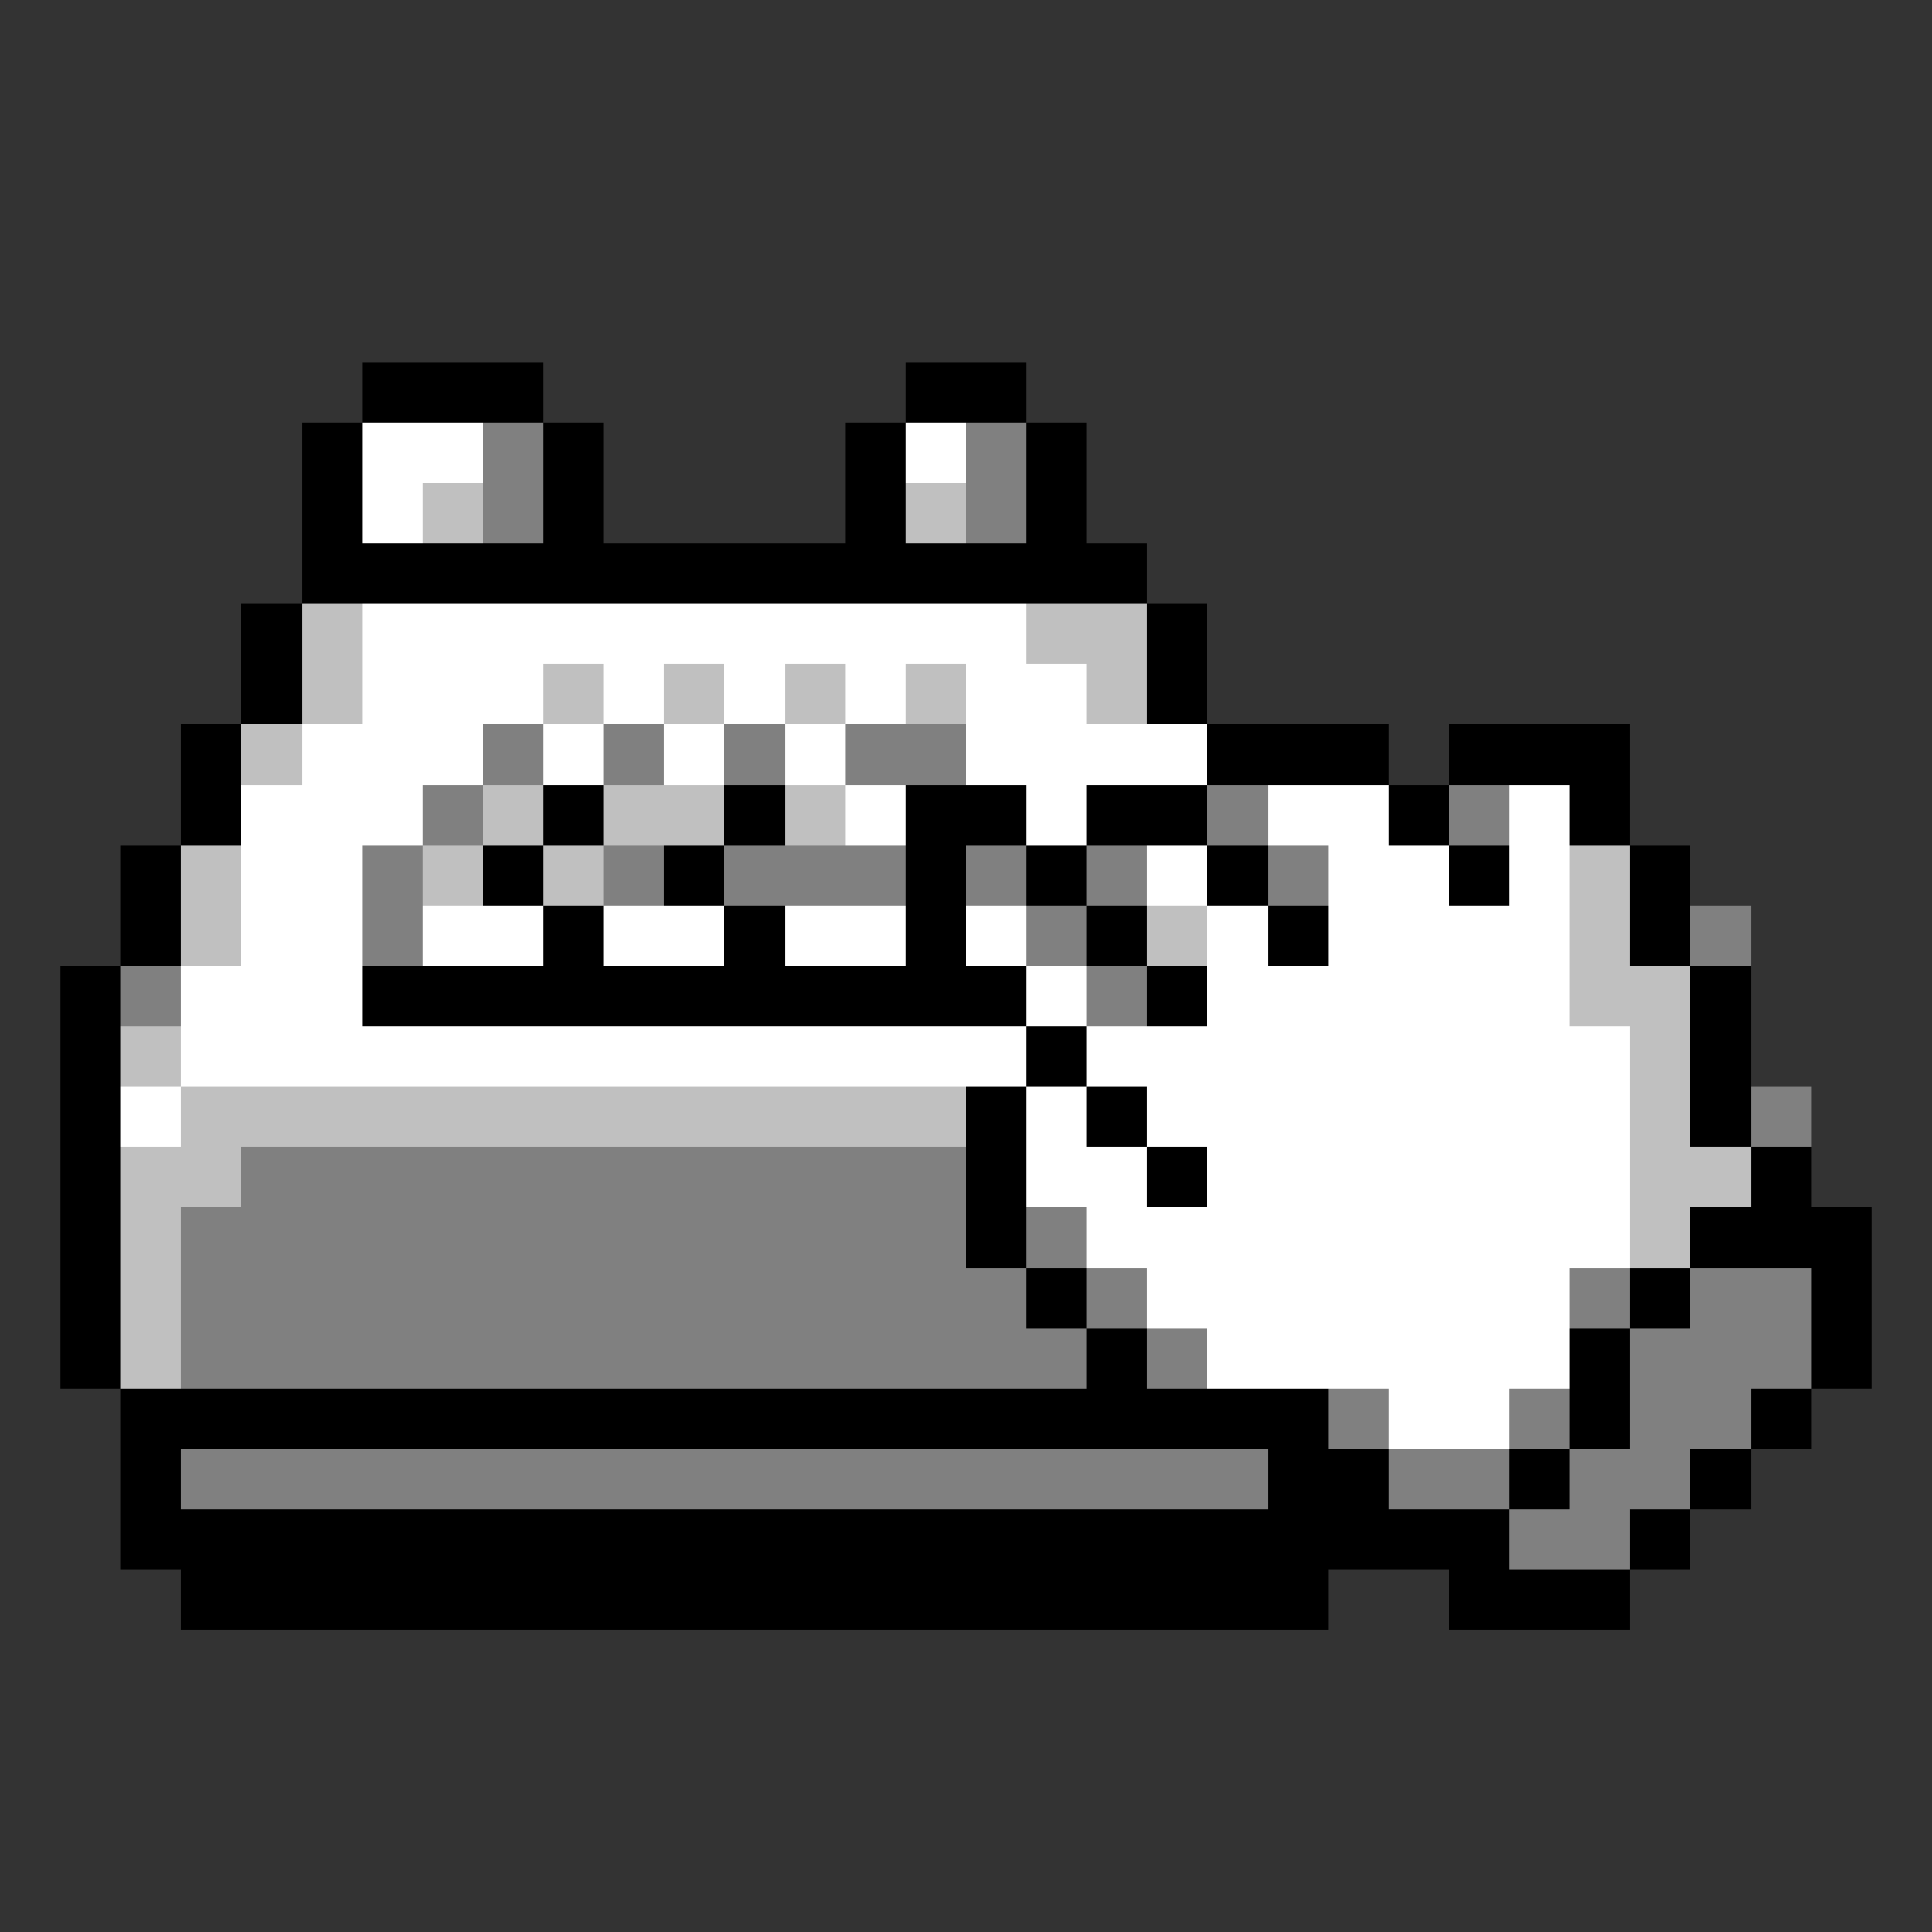 <svg xmlns="http://www.w3.org/2000/svg" width="32" height="32" shape-rendering="crispEdges" viewBox="0 -0.5 32 32"><rect x="0" y="-0.5" width="32" height="32" fill="#333333" stroke="none"/><path stroke="#000" d="M6 6h3m6 0h2M5 7h1m3 0h1m4 0h1m2 0h1M5 8h1m3 0h1m4 0h1m2 0h1M5 9h14M4 10h1m14 0h1M4 11h1m14 0h1M3 12h1m16 0h3m1 0h3M3 13h1m5 0h1m2 0h1m2 0h2m1 0h2m3 0h1m2 0h1M2 14h1m5 0h1m2 0h1m3 0h1m1 0h1m2 0h1m3 0h1m2 0h1M2 15h1m6 0h1m2 0h1m2 0h1m2 0h1m2 0h1m5 0h1M1 16h1m4 0h11m2 0h1m8 0h1M1 17h1m15 0h1m10 0h1M1 18h1m14 0h1m1 0h1m9 0h1M1 19h1m14 0h1m2 0h1m9 0h1M1 20h1m14 0h1m11 0h3M1 21h1m15 0h1m9 0h1m2 0h1M1 22h1m16 0h1m7 0h1m3 0h1M2 23h20m4 0h1m2 0h1M2 24h1m18 0h2m2 0h1m2 0h1M2 25h23m2 0h1M3 26h19m2 0h3"/><path stroke="#fff" d="M6 7h2m7 0h1M6 8h1m-1 2h11M6 11h3m1 0h1m1 0h1m1 0h1m1 0h2M5 12h3m1 0h1m1 0h1m1 0h1m2 0h4M4 13h3m7 0h1m2 0h1m3 0h2m2 0h1M4 14h2m13 0h1m2 0h2m1 0h1M4 15h2m1 0h2m1 0h2m1 0h2m1 0h1m3 0h1m1 0h4M3 16h3m11 0h1m2 0h6M3 17h14m1 0h9M2 18h1m14 0h1m1 0h8m-10 1h2m1 0h7m-9 1h9m-8 1h7m-6 1h6m-3 1h2"/><path stroke="gray" d="M8 7h1m7 0h1M8 8h1m7 0h1m-9 4h1m1 0h1m1 0h1m1 0h2m-9 1h1m12 0h1m3 0h1M6 14h1m3 0h1m1 0h3m1 0h1m1 0h1m2 0h1M6 15h1m10 0h1m10 0h1M2 16h1m15 0h1m10 2h1M4 19h12M3 20h13m1 0h1M3 21h14m1 0h1m7 0h1m1 0h2M3 22h15m1 0h1m7 0h3m-8 1h1m2 0h1m1 0h2M3 24h18m2 0h2m1 0h2m-3 1h2"/><path stroke="silver" d="M7 8h1m7 0h1M5 10h1m11 0h2M5 11h1m3 0h1m1 0h1m1 0h1m1 0h1m2 0h1M4 12h1m3 1h1m1 0h2m1 0h1M3 14h1m3 0h1m1 0h1m16 0h1M3 15h1m15 0h1m6 0h1m-1 1h2M2 17h1m24 0h1M3 18h13m11 0h1M2 19h2m23 0h2M2 20h1m24 0h1M2 21h1m-1 1h1"/></svg>